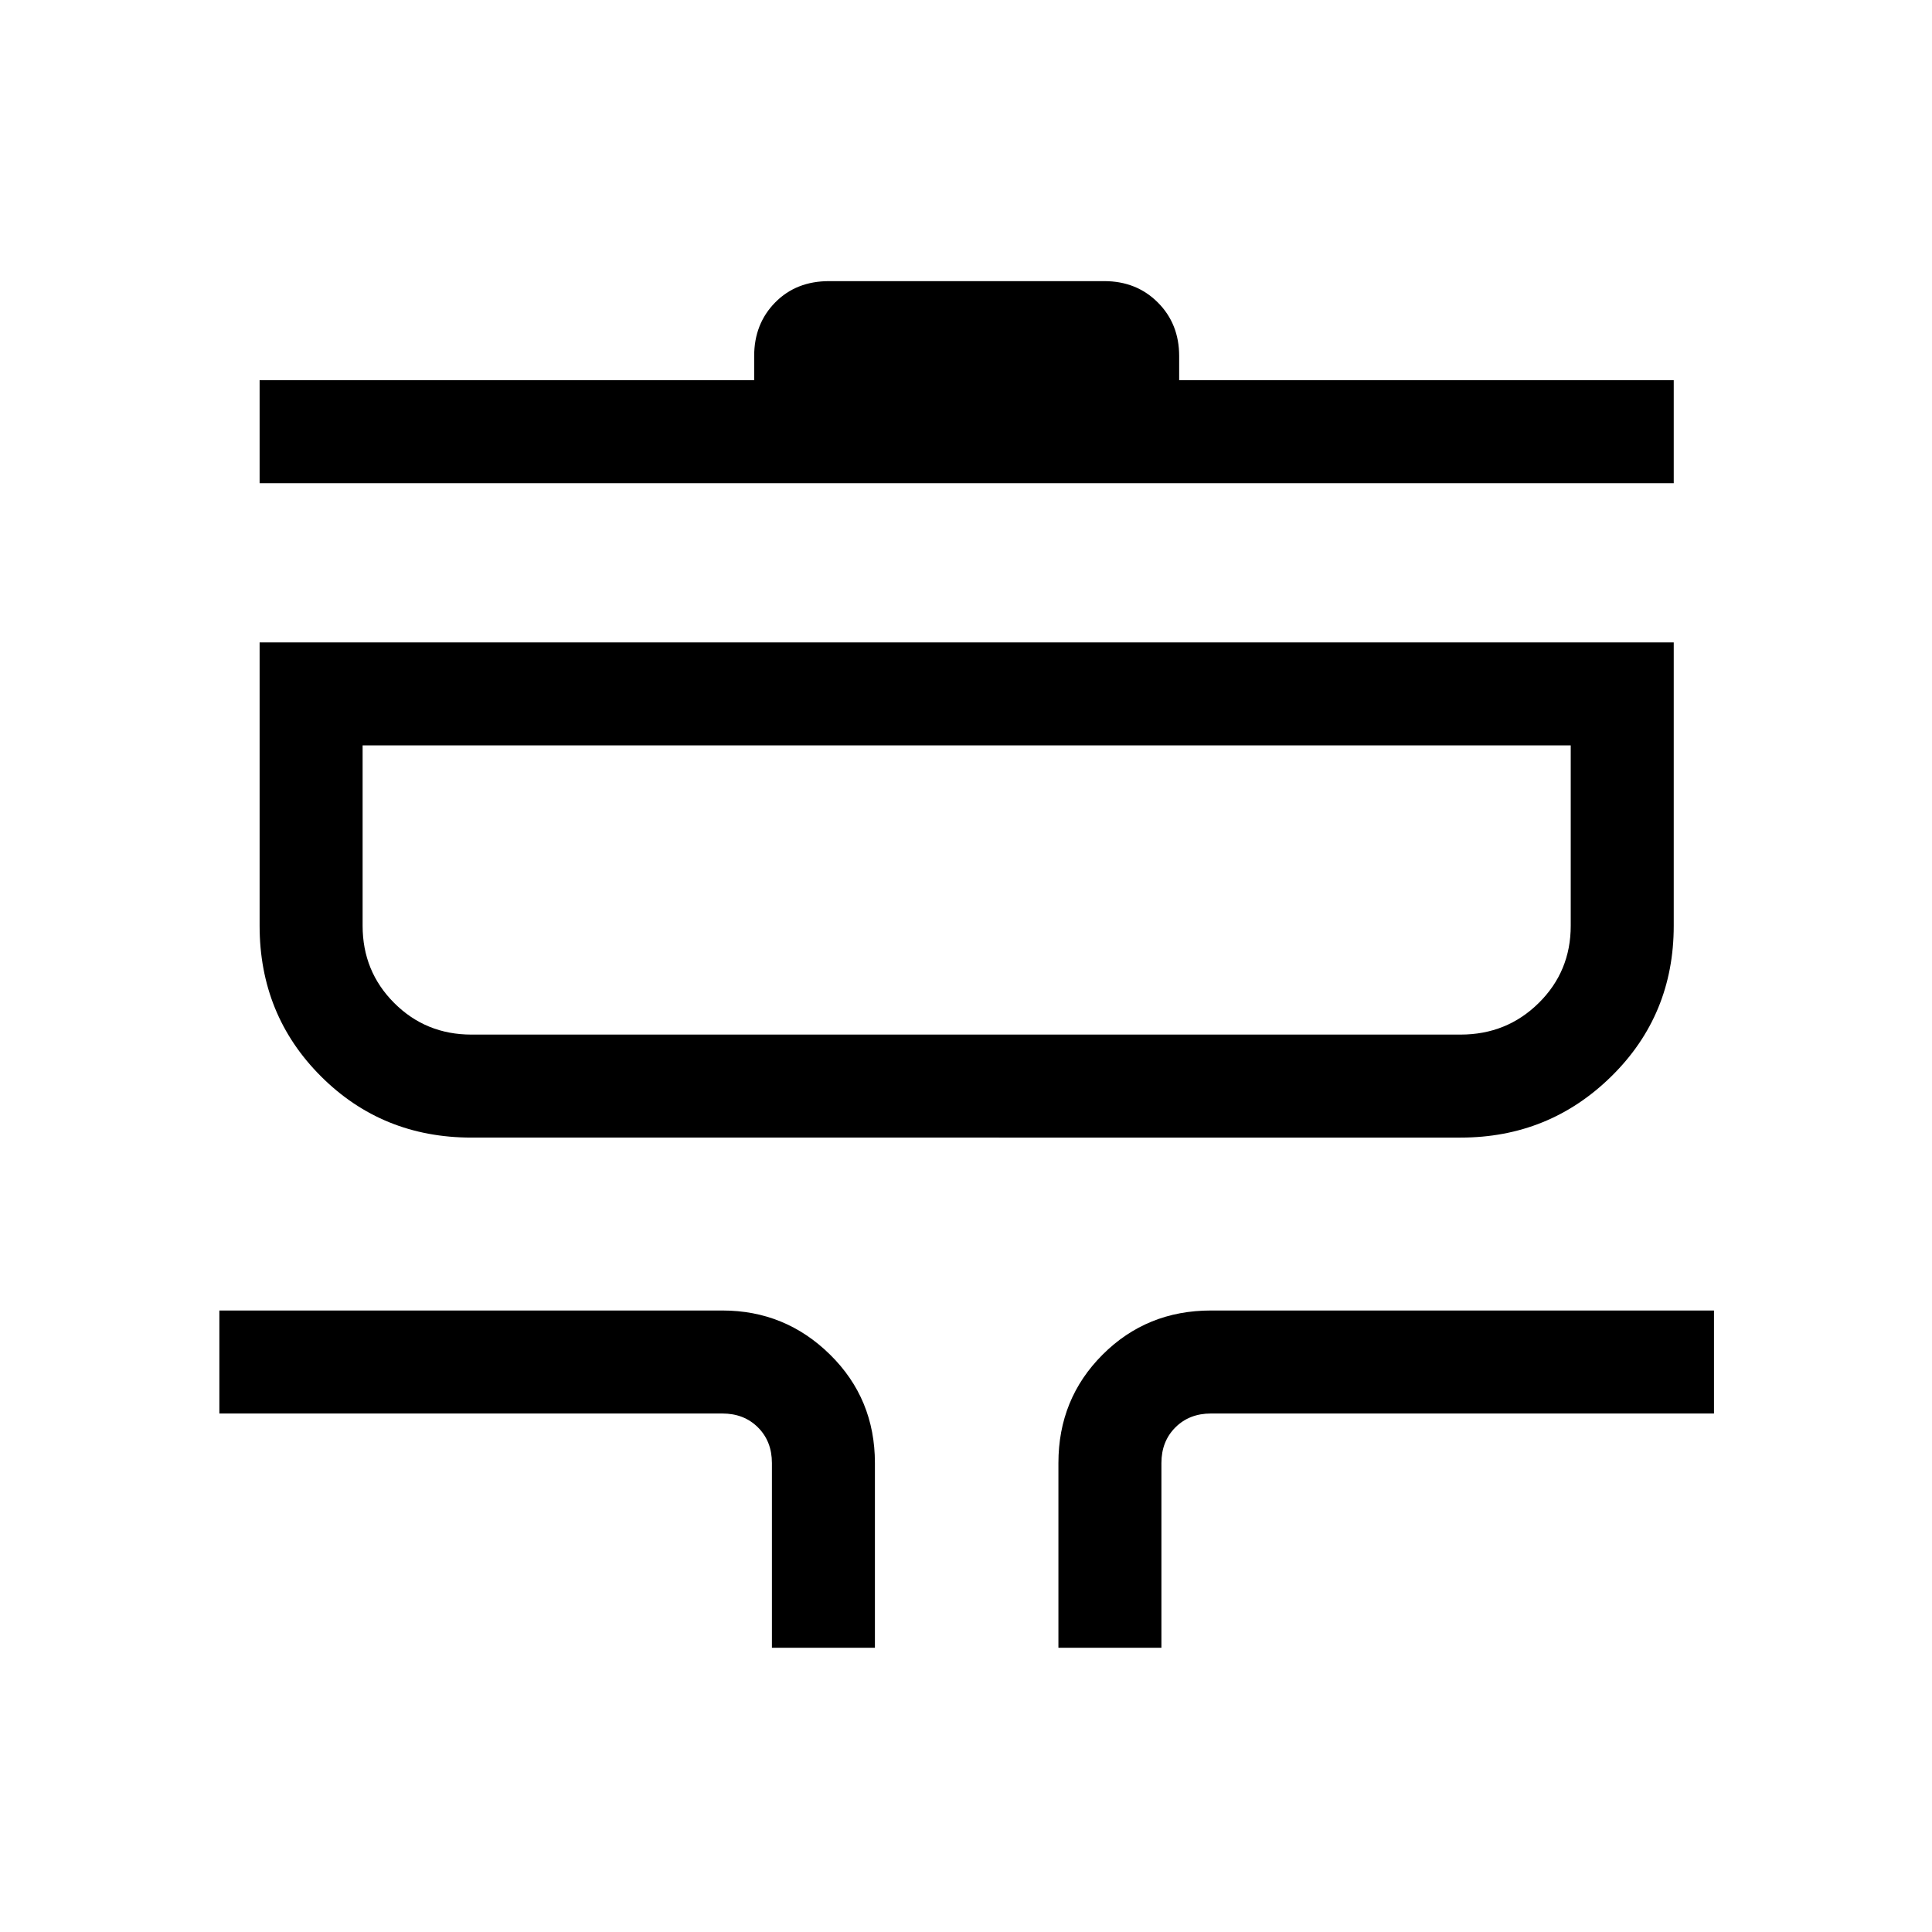 <svg xmlns="http://www.w3.org/2000/svg" height="40" viewBox="0 -960 960 960" width="40"><path d="M383.56-141.23v-91.8q0-10.77-6.92-17.69-6.92-6.92-17.69-6.92H109v-51.18h249.95q31.24 0 53.52 21.94 22.27 21.94 22.27 53.85v91.8h-51.18Zm142.36 0v-91.8q0-31.91 21.95-53.85 21.94-21.94 53.85-21.94h249.95v51.18H601.72q-10.77 0-17.69 6.92-6.93 6.92-6.93 17.69v91.8h-51.18ZM234.26-394.74q-44.34 0-74.8-30.46Q129-455.66 129-500v-140.79h702.67V-500q0 44.34-30.96 74.8-30.96 30.46-74.97 30.46H234.26Zm0-51.18h491.48q22.96 0 38.85-15.7 15.9-15.7 15.9-38.38v-89.62H180.18V-500q0 22.68 15.7 38.38 15.7 15.7 38.38 15.7ZM129-719.9v-51.18h245.74v-12q0-16.01 10.43-26.62 10.42-10.61 26.8-10.61h136.72q16.02 0 26.63 10.61 10.6 10.61 10.6 26.62v12h245.75v51.18H129Zm51.18 273.98v-143.7 143.7Z"/></svg>